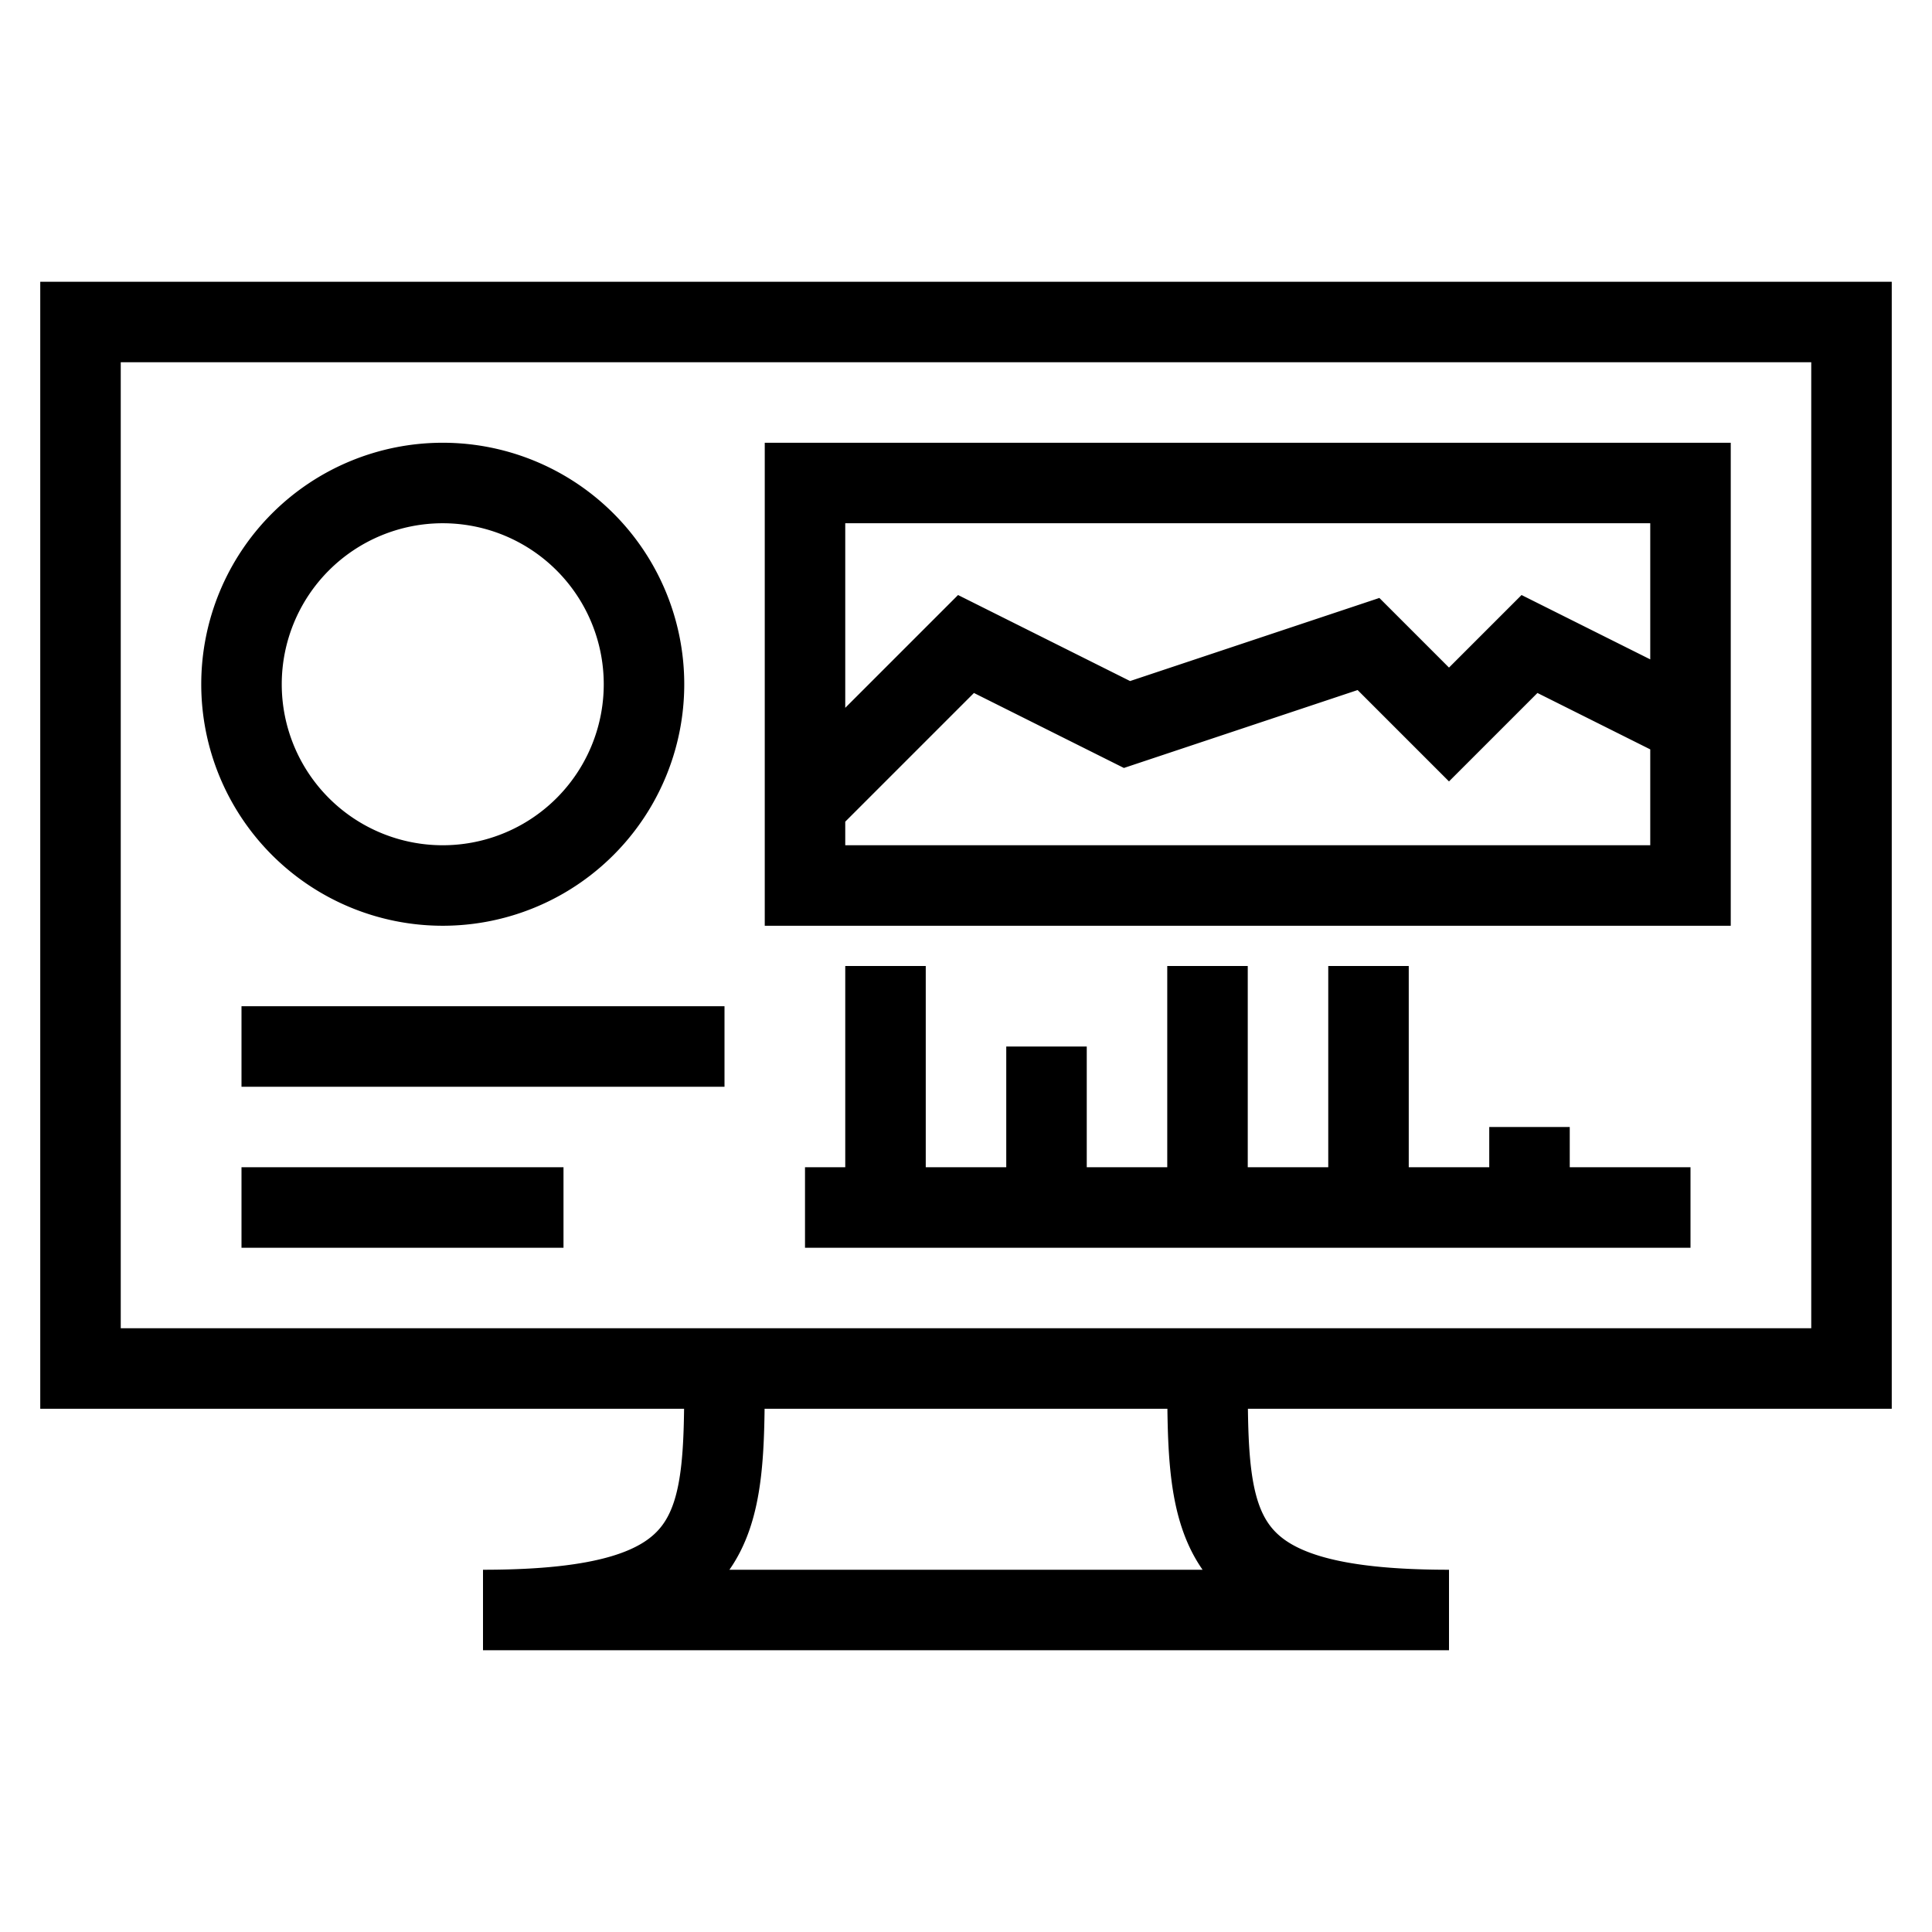 <svg xmlns="http://www.w3.org/2000/svg" viewBox="0 0 24 24" width="24" height="24" fill="none" stroke="currentColor" stroke-width="1" aria-label="Dashboard">
  <path d="m 19,15 v -1 m -2,1 v -3 m -2,3 v -3 m -2,3 v -2 m -2,2 v -3 m -1,3 H 21 M 3,13 H 9 M 3,15 H 7 M 8,8.5 A 2.5,2.5 0 0 1 5.5,11 2.5,2.5 0 0 1 3,8.5 2.5,2.5 0 0 1 5.5,6 2.5,2.5 0 0 1 8,8.5 m 2,1.5 2,-2 2,1 3,-1 1,1 1,-1 2,1 M 10,6 v 5 H 21 V 6 Z M 9,17 c 0,2 0,3 -3,3 h 12 c -3,0 -3,-1 -3,-3 M 1,4 H 23 V 17 H 1 Z"/>
</svg>
